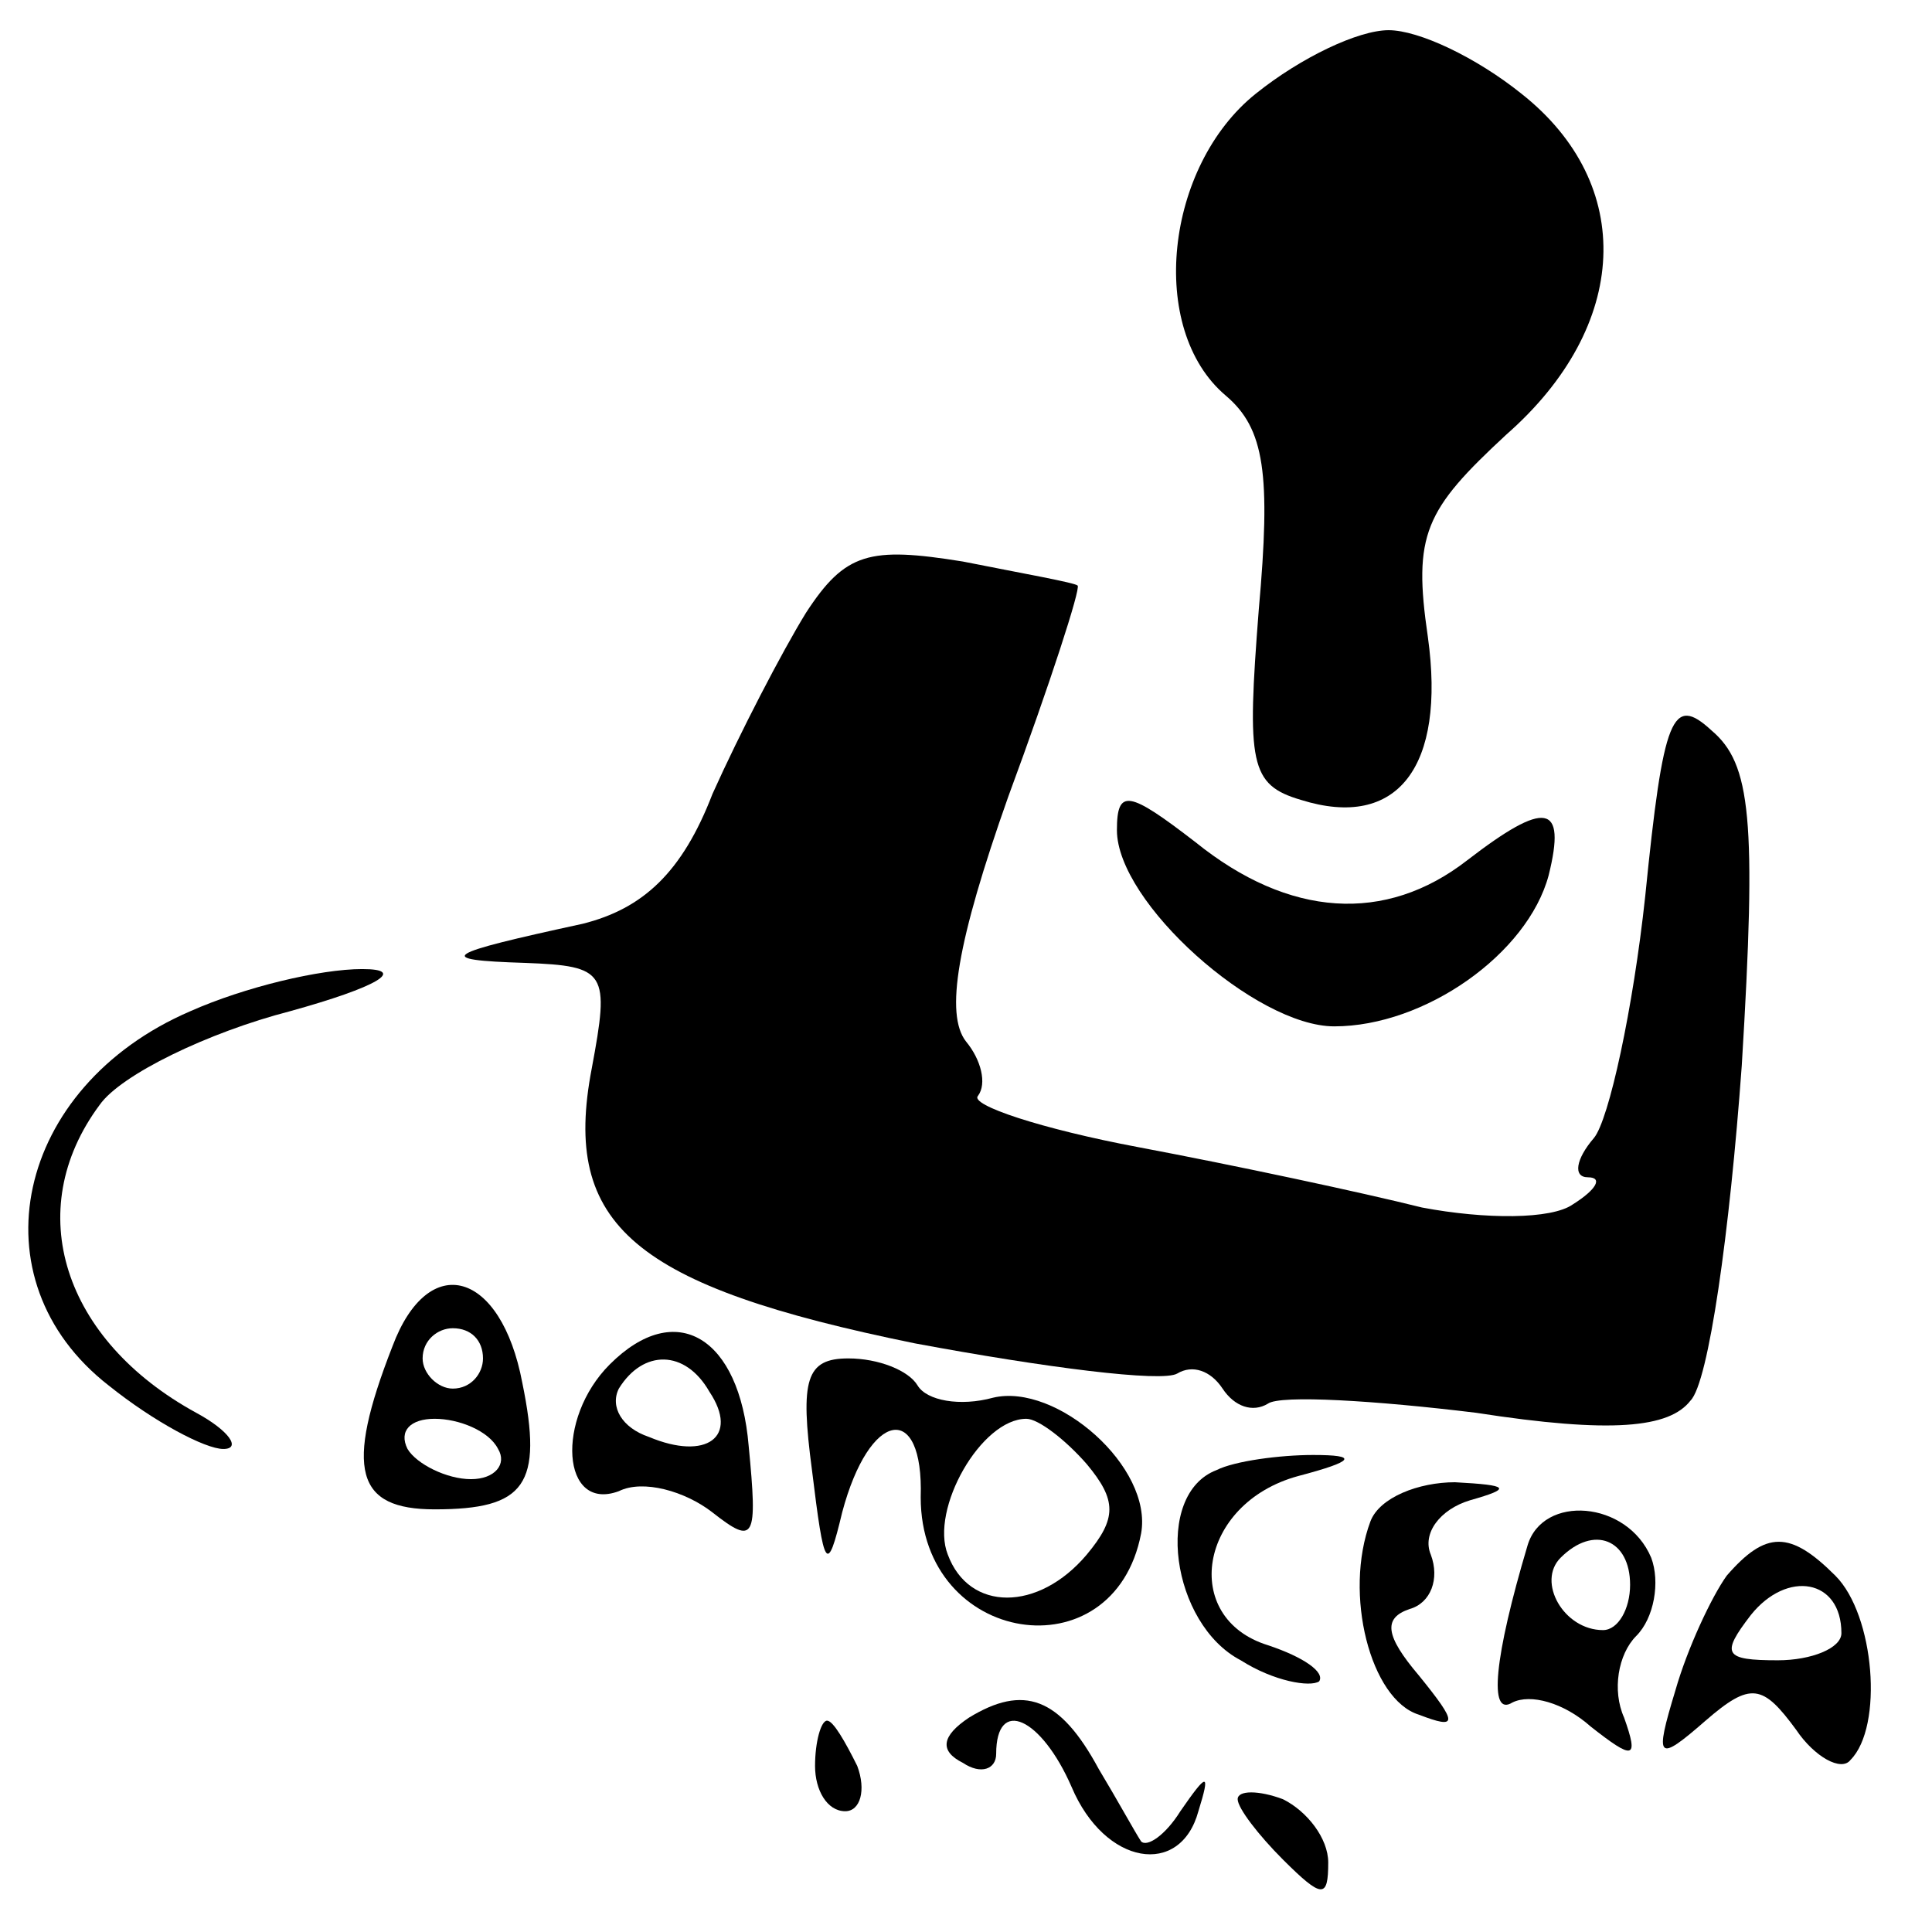 <?xml version="1.0" standalone="no"?>
<!DOCTYPE svg PUBLIC "-//W3C//DTD SVG 1.0//EN" "http://www.w3.org/TR/2001/REC-SVG-20010904/DTD/svg10.dtd">
<svg xmlns="http://www.w3.org/2000/svg" xmlns:xlink="http://www.w3.org/1999/xlink" id="body_1" width="64" height="64">

<g transform="matrix(0.753 0 0 0.753 0 0)">
	<g transform="matrix(1.328 0 0 1.328 0 0)">
	</g>
    <path transform="matrix(1.328 0 0 1.328 0 0)"  d="M41.602 3.102C 38.602 5.5 38 10.898 40.602 13.102C 41.898 14.199 42.102 15.699 41.699 20.199C 41.301 25.301 41.398 26 43.102 26.5C 46.301 27.5 47.898 25.398 47.301 21.102C 46.801 17.699 47.199 16.898 49.898 14.398C 54 10.801 54.199 6.102 50.398 3.102C 48.898 1.898 47 1 46 1C 45 1 43.102 1.898 41.602 3.102z" stroke="none" fill="#000000" fill-rule="nonzero" />
	<g transform="matrix(1.328 0 0 1.328 0 0)">
	</g>
    <path transform="matrix(1.328 0 0 1.328 0 0)"  d="M26.699 20.301C 25.898 21.602 24.5 24.301 23.602 26.301C 22.602 28.898 21.301 30.102 19.301 30.602C 14.699 31.602 14.301 31.801 17.398 31.898C 20.102 32 20.199 32.199 19.602 35.398C 18.602 40.602 21 42.602 30.301 44.5C 34.602 45.301 38.5 45.801 39 45.5C 39.5 45.199 40.102 45.398 40.5 46C 40.898 46.602 41.5 46.801 42 46.5C 42.398 46.199 45.602 46.398 48.898 46.801C 53.398 47.5 55.301 47.301 56 46.398C 56.602 45.801 57.301 40.801 57.699 35.301C 58.199 27.102 58 25.301 56.699 24.199C 55.398 23 55.102 23.699 54.5 29.699C 54.102 33.398 53.301 37.102 52.801 37.699C 52.199 38.398 52.102 39 52.602 39C 53.102 39 52.898 39.398 52.102 39.898C 51.398 40.398 49.199 40.398 47.102 40C 45.102 39.5 40.898 38.602 37.699 38C 34.5 37.398 32.102 36.602 32.398 36.301C 32.699 35.898 32.5 35.102 32 34.5C 31.301 33.602 31.699 31.199 33.398 26.398C 34.801 22.602 35.801 19.5 35.699 19.398C 35.602 19.301 33.898 19 31.898 18.602C 28.801 18.102 28 18.301 26.699 20.301z" stroke="none" fill="#000000" fill-rule="nonzero" />
	<g transform="matrix(1.328 0 0 1.328 0 0)">
	</g>
    <path transform="matrix(1.328 0 0 1.328 0 0)"  d="M37 27.5C 37 29.898 41.602 34 44.199 34C 47.199 34 50.602 31.602 51.301 29C 51.898 26.602 51.199 26.5 48.602 28.5C 45.898 30.602 42.699 30.398 39.602 27.898C 37.398 26.199 37 26.102 37 27.5z" stroke="none" fill="#000000" fill-rule="nonzero" />
	<g transform="matrix(1.328 0 0 1.328 0 0)">
	</g>
    <path transform="matrix(1.328 0 0 1.328 0 0)"  d="M6.301 33.5C 0.5 36 -0.898 42.398 3.602 45.898C 5.102 47.102 6.801 48 7.398 48C 8 48 7.602 47.398 6.5 46.801C 2.102 44.398 0.699 40.102 3.301 36.602C 4 35.602 6.898 34.199 9.602 33.5C 12.5 32.699 13.5 32.102 12 32.102C 10.602 32.102 8.102 32.699 6.301 33.5z" stroke="none" fill="#000000" fill-rule="nonzero" />
	<g transform="matrix(1.328 0 0 1.328 0 0)">
	</g>
    <path transform="matrix(1.328 0 0 1.328 0 0)"  d="M13 44.602C 11.398 48.699 11.801 50 14.398 50C 17.398 50 18 49.199 17.301 45.801C 16.602 42.102 14.199 41.398 13 44.602zM16 45C 16 45.5 15.602 46 15 46C 14.5 46 14 45.5 14 45C 14 44.398 14.5 44 15 44C 15.602 44 16 44.398 16 45zM16.5 48C 16.801 48.5 16.398 49 15.602 49C 14.801 49 13.801 48.5 13.5 48C 13.199 47.398 13.602 47 14.398 47C 15.199 47 16.199 47.398 16.5 48z" stroke="none" fill="#000000" fill-rule="nonzero" />
	<g transform="matrix(1.328 0 0 1.328 0 0)">
	</g>
    <path transform="matrix(1.328 0 0 1.328 0 0)"  d="M20.199 45.199C 18.398 47 18.602 50.102 20.5 49.398C 21.301 49 22.699 49.398 23.602 50.102C 25 51.199 25.102 51 24.801 47.898C 24.5 44.301 22.398 43 20.199 45.199zM23.5 46.102C 24.5 47.602 23.398 48.398 21.5 47.602C 20.602 47.301 20.199 46.602 20.5 46C 21.301 44.699 22.699 44.699 23.5 46.102z" stroke="none" fill="#000000" fill-rule="nonzero" />
	<g transform="matrix(1.328 0 0 1.328 0 0)">
	</g>
    <path transform="matrix(1.328 0 0 1.328 0 0)"  d="M26.898 48.699C 27.301 52 27.398 52.199 27.898 50.102C 28.801 46.699 30.602 46.398 30.5 49.602C 30.5 54.5 36.898 55.5 37.801 50.801C 38.199 48.602 35 45.801 32.898 46.301C 31.801 46.602 30.699 46.398 30.398 45.898C 30.102 45.398 29.102 45 28.102 45C 26.699 45 26.5 45.699 26.898 48.699zM36 48.5C 37 49.699 37 50.301 36 51.5C 34.398 53.398 32.102 53.398 31.398 51.5C 30.801 50 32.5 47 34 47C 34.398 47 35.301 47.699 36 48.5z" stroke="none" fill="#000000" fill-rule="nonzero" />
	<g transform="matrix(1.328 0 0 1.328 0 0)">
	</g>
    <path transform="matrix(1.328 0 0 1.328 0 0)"  d="M40.301 48.699C 38.199 49.5 38.801 53.801 41.102 55C 42.199 55.699 43.398 55.898 43.699 55.699C 43.898 55.398 43.199 54.898 42 54.5C 39.102 53.602 39.699 49.801 43 48.898C 44.898 48.398 45 48.199 43.5 48.199C 42.398 48.199 40.898 48.398 40.301 48.699z" stroke="none" fill="#000000" fill-rule="nonzero" />
	<g transform="matrix(1.328 0 0 1.328 0 0)">
	</g>
    <path transform="matrix(1.328 0 0 1.328 0 0)"  d="M45.398 50.398C 44.5 52.801 45.398 56.301 47 56.801C 48.301 57.301 48.301 57.102 47 55.5C 45.898 54.199 45.801 53.602 46.699 53.301C 47.398 53.102 47.699 52.301 47.398 51.5C 47.102 50.801 47.699 50 48.699 49.699C 50.102 49.301 50 49.199 48.199 49.102C 47 49.102 45.699 49.602 45.398 50.398z" stroke="none" fill="#000000" fill-rule="nonzero" />
	<g transform="matrix(1.328 0 0 1.328 0 0)">
	</g>
    <path transform="matrix(1.328 0 0 1.328 0 0)"  d="M50.602 51.199C 49.5 54.898 49.301 56.898 50.102 56.398C 50.699 56.102 51.801 56.398 52.699 57.199C 54.102 58.301 54.301 58.301 53.801 56.898C 53.398 56 53.602 54.801 54.199 54.199C 54.801 53.602 55 52.398 54.699 51.602C 53.898 49.699 51.102 49.5 50.602 51.199zM54 52.5C 54 53.301 53.602 54 53.102 54C 51.801 54 50.898 52.398 51.699 51.602C 52.801 50.5 54 51 54 52.5z" stroke="none" fill="#000000" fill-rule="nonzero" />
	<g transform="matrix(1.328 0 0 1.328 0 0)">
	</g>
    <path transform="matrix(1.328 0 0 1.328 0 0)"  d="M57.199 52.199C 56.699 52.898 55.898 54.602 55.5 56C 54.801 58.301 54.898 58.398 56.5 57C 58 55.699 58.398 55.801 59.5 57.301C 60.102 58.199 61 58.699 61.301 58.301C 62.398 57.199 62.102 53.5 60.801 52.199C 59.301 50.699 58.5 50.699 57.199 52.199zM61 54.102C 61 54.602 60 55 58.898 55C 57.102 55 57 54.801 58 53.5C 59.199 52 61 52.301 61 54.102z" stroke="none" fill="#000000" fill-rule="nonzero" />
	<g transform="matrix(1.328 0 0 1.328 0 0)">
	</g>
    <path transform="matrix(1.328 0 0 1.328 0 0)"  d="M32.102 56.898C 31.199 57.5 31.102 58 31.898 58.398C 32.5 58.801 33 58.602 33 58.102C 33 56.199 34.5 56.898 35.5 59.199C 36.602 61.801 39.102 62.199 39.699 60C 40.102 58.699 40 58.699 39.102 60C 38.602 60.801 38 61.199 37.801 61C 37.602 60.699 37 59.602 36.398 58.602C 35.102 56.199 33.898 55.801 32.102 56.898z" stroke="none" fill="#000000" fill-rule="nonzero" />
	<g transform="matrix(1.328 0 0 1.328 0 0)">
	</g>
    <path transform="matrix(1.328 0 0 1.328 0 0)"  d="M27 58.5C 27 59.301 27.398 60 28 60C 28.5 60 28.699 59.301 28.398 58.5C 28 57.699 27.602 57 27.398 57C 27.199 57 27 57.699 27 58.5z" stroke="none" fill="#000000" fill-rule="nonzero" />
	<g transform="matrix(1.328 0 0 1.328 0 0)">
	</g>
    <path transform="matrix(1.328 0 0 1.328 0 0)"  d="M41 59.602C 41 59.898 41.699 60.801 42.5 61.602C 43.801 62.898 44 62.898 44 61.699C 44 60.898 43.301 60 42.5 59.602C 41.699 59.301 41 59.301 41 59.602z" stroke="none" fill="#000000" fill-rule="nonzero" />
</g>
</svg>